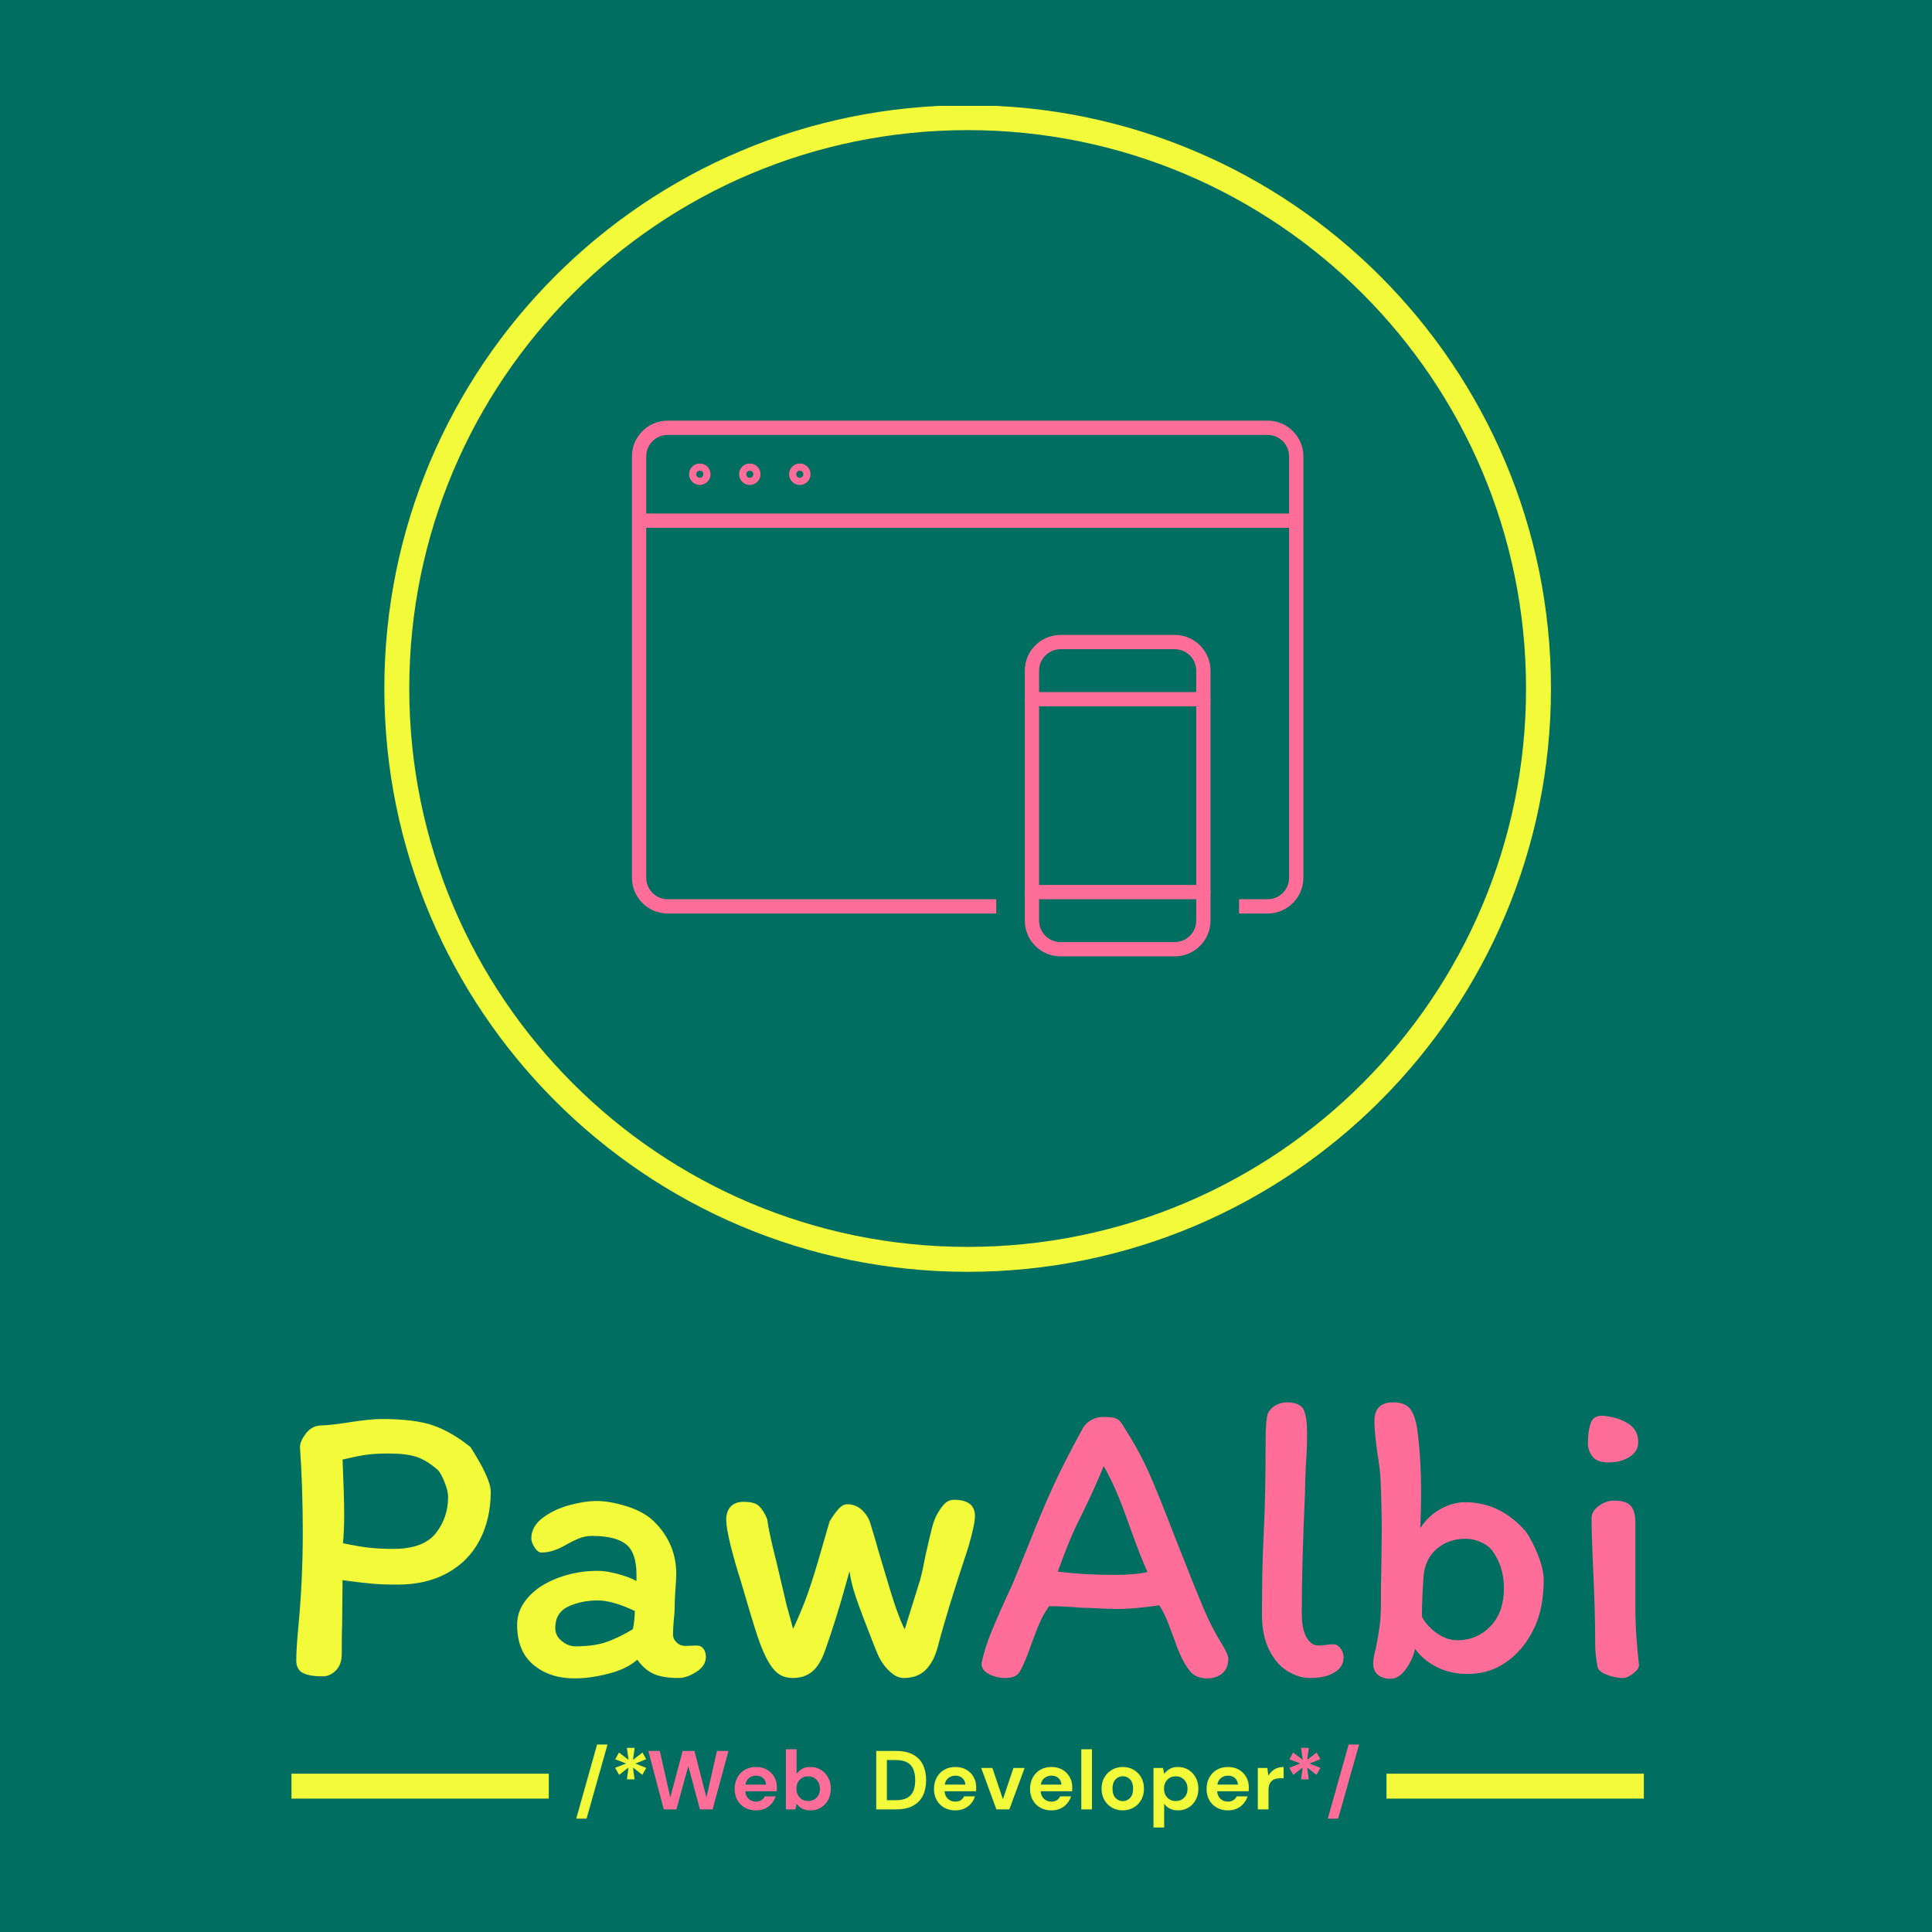 <svg xmlns="http://www.w3.org/2000/svg" version="1.1" xmlns:xlink="http://www.w3.org/1999/xlink" xmlns:svgjs="http://svgjs.dev/svgjs" width="1000" height="1000" viewBox="0 0 1000 1000"><rect width="1000" height="1000" fill="#006e60"></rect><g transform="matrix(0.7,0,0,0.7,150.855,54.811)"><svg viewBox="0 0 194 247" data-background-color="#006e60" preserveAspectRatio="xMidYMid meet" height="1273" width="1000" xmlns="http://www.w3.org/2000/svg" xmlns:xlink="http://www.w3.org/1999/xlink"><g id="tight-bounds" transform="matrix(1,0,0,1,-0.237,-0.1)"><svg viewBox="0 0 194.474 247.2" height="247.2" width="194.474"><g><svg viewBox="0 0 395.52 502.754" height="247.2" width="194.474"><g transform="matrix(1,0,0,1,0,378.496)"><svg viewBox="0 0 395.52 124.258" height="124.258" width="395.52"><g id="textblocktransform"><svg viewBox="0 0 395.52 124.258" height="124.258" width="395.52" id="textblock"><g><rect width="75.544" height="7.275" y="108.347" fill="#f3fa3a" data-fill-palette-color="tertiary"></rect><rect width="75.544" height="7.275" y="108.347" x="319.976" fill="#f3fa3a" data-fill-palette-color="tertiary"></rect></g><g><svg viewBox="0 0 395.52 80.668" height="80.668" width="395.52"><g transform="matrix(1,0,0,1,0,0)"><svg width="395.52" viewBox="3.5 -33.75 165.38 34.05" height="80.668" data-palette-color="#f3fa3a"><g class="undefined-text-0" data-fill-palette-color="primary" id="text-0"><path d="M15.95-11.3Q14-11.3 12.68-11.43 11.35-11.55 9.2-11.85L9.2-11.85 9.15-6.6Q9.1-5.25 9.1-2.75L9.1-2.75Q9.1-1.45 8.38-0.73 7.65 0 6.75 0L6.75 0Q5.1 0 4.3-0.43 3.5-0.85 3.5-1.95L3.5-1.95Q3.5-3.4 3.75-6.05L3.75-6.05Q4.3-11.75 4.3-17.75L4.3-17.75Q4.3-23.35 3.95-28.3L3.95-28.3Q4-29 4.67-29.9 5.35-30.8 6.4-30.9L6.4-30.9Q7.55-30.9 10.05-31.3L10.05-31.3Q12.65-31.7 14-31.7L14-31.7Q18.1-31.7 20.38-30.9 22.65-30.1 24.95-28.25L24.95-28.25Q27.45-24.35 27.45-22.75L27.45-22.75Q27.45-19.4 26.1-16.8 24.75-14.2 22.15-12.75 19.55-11.3 15.95-11.3L15.95-11.3ZM14.8-27.45Q13.2-27.45 12.03-27.28 10.85-27.1 9.2-26.7L9.2-26.7Q9.4-22.1 9.4-20L9.4-20Q9.4-17.85 9.25-16.4L9.25-16.4Q11.4-15.95 12.65-15.83 13.9-15.7 15.45-15.7L15.45-15.7Q19.15-15.7 20.68-17.63 22.2-19.55 22.2-22.1L22.2-22.1Q22.2-22.85 21.75-23.95 21.3-25.05 20.95-25.4L20.95-25.4Q19.6-26.6 18.32-27.03 17.05-27.45 14.8-27.45L14.8-27.45ZM53.95-2.4Q53.95-1.3 52.77-0.55 51.6 0.2 50.6 0.2L50.6 0.2Q48.7 0.2 47.57-0.28 46.45-0.75 45.5-2.05L45.5-2.05Q44.2-0.9 41.95-0.33 39.7 0.25 37.8 0.25L37.8 0.25Q34.7 0.25 32.7-1.43 30.7-3.1 30.7-6.35L30.7-6.35Q30.7-7.75 31.45-8.93 32.2-10.1 33.5-11L33.5-11Q34.95-11.95 36.8-12.48 38.65-13 40.65-13L40.65-13Q41.7-13 43.15-12.6 44.6-12.2 45.4-11.75L45.4-11.75 45.4-12.55Q45.4-15.25 44.1-16.28 42.8-17.3 39.9-17.3L39.9-17.3Q39.05-17.3 38.22-16.95 37.4-16.6 36.35-16L36.35-16Q34.95-15.25 33.7-15.25L33.7-15.25Q33.25-15.25 32.85-15.88 32.45-16.5 32.45-17L32.45-17Q32.45-18.45 33.82-19.5 35.2-20.55 37.1-21.08 39-21.6 40.5-21.6L40.5-21.6Q42-21.6 43.95-21.03 45.9-20.45 47.15-19.45L47.15-19.45Q48.65-18.15 49.47-16.43 50.3-14.7 50.3-12.65L50.3-12.65Q50.3-12 50.2-10.7L50.2-10.7Q50.1-9.3 50.1-8.3L50.1-8.3Q50.1-7.85 50-6.95L50-6.95Q49.9-5.85 49.9-5.2L49.9-5.2Q49.9-4.6 50.35-4.17 50.8-3.75 51.4-3.75L51.4-3.75 52.8-3.8Q53.35-3.8 53.65-3.4 53.95-3 53.95-2.4L53.95-2.4ZM37.85-3.7Q40-3.7 41.45-4.15 42.9-4.6 44.95-5.8L44.95-5.8Q45.15-6.65 45.2-8.05L45.2-8.05Q42.45-9.35 40.65-9.35L40.65-9.35Q38.6-9.35 37-8.6 35.4-7.85 35.4-5.95L35.4-5.95Q35.4-5 36.2-4.35 37-3.7 37.85-3.7L37.85-3.7ZM80.34-11.9Q80.64-13 81-14.9L81-14.9Q81.5-17.15 81.8-18.3 82.09-19.45 82.59-20.25L82.59-20.25Q83.14-21.15 83.57-21.45 84-21.75 84.5-21.75L84.5-21.75Q87.09-21.75 87.09-19.75L87.09-19.75Q87.09-18.75 86.3-16L86.3-16Q83.64-8 82.5-3.6L82.5-3.6Q82-1.75 81-0.78 80 0.2 78.3 0.2L78.3 0.2Q77.44 0.2 76.57-0.63 75.69-1.45 75.14-2.65L75.14-2.65 74.59-4Q73.19-7.55 72.52-9.47 71.84-11.4 71.64-12.95L71.64-12.95 71.19-11.35Q70-7.05 68.69-3.35L68.69-3.35Q68.05-1.45 67.09-0.63 66.14 0.2 64.64 0.2L64.64 0.2Q63.74 0.2 63.07-0.2 62.39-0.6 61.8-1.55L61.8-1.55Q60.99-2.85 60.27-5.05 59.55-7.25 58.2-11.9L58.2-11.9Q57.55-13.9 56.99-16.13 56.45-18.35 56.45-19.25L56.45-19.25Q56.45-20.3 56.99-20.9 57.55-21.5 58.59-21.5L58.59-21.5Q59.95-21.5 60.49-20.98 61.05-20.45 61.49-19.4L61.49-19.4Q61.74-17.6 62.59-14.3L62.59-14.3 63.7-9.6Q63.8-9.05 64.3-7.3L64.3-7.3 64.69-5.85Q65.8-8.2 66.55-10.35 67.3-12.5 68.19-15.65L68.19-15.65Q68.25-15.85 69.19-19.1L69.19-19.1Q69.84-20.15 70.34-20.68 70.84-21.2 71.34-21.2L71.34-21.2Q72.34-21.2 73.07-20.58 73.8-19.95 74.14-19.05L74.14-19.05Q74.75-17.1 75.19-15.5L75.19-15.5Q75.39-14.85 76.12-12.38 76.84-9.9 77.44-8.2 78.05-6.5 78.44-5.8L78.44-5.8 80.34-11.9Z" fill="#f3fa3a" data-fill-palette-color="primary"></path><path d="M113.49-0.75Q112.84-1.6 112.39-2.63 111.94-3.65 111.44-5.1L111.44-5.1Q111.34-5.35 110.87-6.6 110.39-7.85 109.79-8.75L109.79-8.75Q106.64-8.3 104.64-8.3L104.64-8.3Q103.54-8.3 102.22-8.38 100.89-8.45 100.24-8.45L100.24-8.45Q97.74-8.65 96.24-8.65L96.24-8.65Q95.64-7.85 95.22-6.95 94.79-6.05 94.14-4.25L94.14-4.25Q93.24-1.65 92.59-0.55L92.59-0.55Q92.14 0.2 90.84 0.2L90.84 0.2Q89.74 0.2 88.82-0.28 87.89-0.75 87.89-1.6L87.89-1.6Q88.29-3.5 89.17-5.63 90.04-7.75 91.69-11.3L91.69-11.3 93.69-16.2Q95.34-20.4 96.72-23.4 98.09-26.4 100.34-30.5L100.34-30.5Q100.64-31.1 101.34-31.53 102.04-31.95 102.89-31.95L102.89-31.95Q103.84-31.95 104.27-31.83 104.69-31.7 104.94-31.43 105.19-31.15 105.69-30.3L105.69-30.3Q107.39-27.65 108.62-24.85 109.84-22.05 111.74-17.1L111.74-17.1 112.79-14.45Q114.19-10.85 115.22-8.43 116.24-6 117.49-4L117.49-4Q118.29-2.7 118.29-2.2L118.29-2.2Q118.29-1 117.57-0.38 116.84 0.25 115.69 0.25L115.69 0.25Q114.24 0.25 113.49-0.75L113.49-0.75ZM108.34-12.85Q107.54-14.55 106.04-18.75L106.04-18.75Q104.49-23.25 102.94-25.9L102.94-25.9Q101.99-23.5 100.14-19.7L100.14-19.7Q98.89-17.35 97.29-12.9L97.29-12.9Q100.49-12.5 104.19-12.5L104.19-12.5Q106.84-12.5 108.34-12.85L108.34-12.85ZM127.34-7.75Q127.34-5.85 127.91-4.83 128.49-3.8 129.39-3.8L129.39-3.8Q129.89-3.8 130.34-3.88 130.79-3.95 131.24-3.95L131.24-3.95Q131.74-3.95 132.11-3.45 132.49-2.95 132.49-2.35L132.49-2.35Q132.49-1.15 131.36-0.48 130.24 0.2 128.34 0.2L128.34 0.2Q126.99 0.2 125.61-0.63 124.24-1.45 123.34-3.23 122.44-5 122.44-7.65L122.44-7.65Q122.44-13.35 122.64-17.3L122.64-17.3Q122.89-22 122.89-29.15L122.89-29.15Q122.89-31.4 123.14-32.3L123.14-32.3Q123.44-33 124.11-33.38 124.79-33.75 125.54-33.75L125.54-33.75Q126.29-33.75 126.86-33.5 127.44-33.25 127.64-32.7L127.64-32.7Q127.84-32.1 127.91-31.53 127.99-30.95 127.99-29.9L127.99-29.9Q127.99-27.85 127.84-25.95L127.84-25.95Q127.74-23.65 127.74-22.6L127.74-22.6Q127.34-13.8 127.34-7.75L127.34-7.75ZM137.09-9Q137.09-11.8 137.14-13.25L137.14-13.25 137.19-18Q137.19-20.9 137.04-24.35L137.04-24.35Q136.99-25.4 136.69-27.25L136.69-27.25Q136.29-30.05 136.29-31.45L136.29-31.45Q136.29-33.75 138.59-33.75L138.59-33.75Q140.04-33.75 140.66-32.98 141.29-32.2 141.54-30.55L141.54-30.55Q142.04-27.1 142.04-22.45L142.04-22.45Q142.04-21.05 141.94-18.25L141.94-18.25Q142.89-19.75 144.41-20.6 145.94-21.45 147.44-21.45L147.44-21.45Q151.79-21.45 154.93-17.85L154.93-17.85Q155.79-16.6 156.46-14.88 157.14-13.15 157.14-11.9L157.14-11.9Q157.14-9.7 156.66-7.85 156.18-6 154.99-4.25L154.99-4.25Q153.79-2.5 151.96-1.4 150.14-0.3 147.74-0.3L147.74-0.3Q145.64-0.3 143.96-1.15 142.29-2 141.29-3.4L141.29-3.4Q141.04-2.15 140.19-0.93 139.34 0.3 138.24 0.3L138.24 0.3Q137.34 0.3 136.74-0.18 136.14-0.65 136.14-1.6L136.14-1.6Q136.14-2.3 136.44-3.35L136.44-3.35Q136.74-4.8 136.91-6.03 137.09-7.25 137.09-9L137.09-9ZM146.49-4.45Q148.94-4.45 150.59-6.18 152.24-7.9 152.24-10.85L152.24-10.85Q152.24-13.55 150.79-15.5L150.79-15.5Q150.29-16.15 149.36-16.55 148.44-16.95 147.54-16.95L147.54-16.95Q145.44-16.95 143.99-15.73 142.54-14.5 142.34-12.35L142.34-12.35Q142.14-9.45 142.14-7.35L142.14-7.35Q142.74-6.2 143.96-5.33 145.19-4.45 146.49-4.45L146.49-4.45ZM164.43-32.1Q166.18-31.95 167.48-31.18 168.78-30.4 168.78-28.85L168.78-28.85Q168.78-27.7 167.71-27.03 166.63-26.35 165.13-26.35L165.13-26.35Q163.68-26.35 163.13-27.1 162.58-27.85 162.58-28.65L162.58-28.65Q162.58-30.15 162.91-31.15 163.23-32.15 164.43-32.1L164.43-32.1ZM168.43-18.95L168.43-9.95 168.43-8.5Q168.43-6.55 168.56-4.83 168.68-3.1 168.88-1.35L168.88-1.35Q168.83-0.85 168.13-0.33 167.43 0.2 166.88 0.2L166.88 0.2Q165.93 0.2 164.96-0.18 163.98-0.55 163.78-1.1L163.78-1.1Q163.48-2.7 163.48-3.95L163.48-3.95Q163.48-8.05 163.23-13.15L163.23-13.15Q163.03-17.65 163.03-19.45L163.03-19.45Q163.03-20.35 163.93-21 164.83-21.65 165.83-21.65L165.83-21.65Q167.28-21.65 167.86-21 168.43-20.35 168.43-18.95L168.43-18.95Z" fill="#ff6d98" data-fill-palette-color="secondary"></path></g></svg></g></svg></g><g transform="matrix(1,0,0,1,75.544,99.711)"><svg viewBox="0 0 244.431 24.547" height="24.547" width="244.431"><g transform="matrix(1,0,0,1,8,0)"><svg width="228.431" viewBox="1.15 -38.85 468.93 49.85" height="24.547" data-palette-color="#ff6d98"><g class="undefined-text-1" data-fill-palette-color="secondary" id="text-1"><path d="M7.35 5.55L1.15 5.55 13.65-38.85 19.9-38.85 7.35 5.55ZM36.1-18L31.5-18 32.45-25.05 26.85-20.65 24.45-24.9 31-27.5 24.5-30 26.75-34.05 32.5-29.7 31.5-36.85 36.15-36.85 35.15-29.7 40.85-34.05 43.05-30.05 36.55-27.45 43.1-24.85 40.75-20.7 35.15-25.05 36.1-18Z" fill="#f3fa3a" data-fill-palette-color="primary"></path><path d="M61.15 0L53.6 0 44.35-35 51.2-35 57.5-7.15 64.9-35 71.95-35 79.15-7.15 85.45-35 92.35-35 82.85 0 75.25 0 68.3-25.95 61.15 0ZM108.9 0.6L108.9 0.6Q105.15 0.6 102.25-1 99.35-2.6 97.7-5.5 96.05-8.4 96.05-12.2L96.05-12.2Q96.05-16.05 97.67-19.05 99.3-22.05 102.17-23.73 105.05-25.4 108.95-25.4L108.95-25.4Q112.6-25.4 115.4-23.8 118.2-22.2 119.77-19.43 121.35-16.65 121.35-13.25L121.35-13.25Q121.35-12.7 121.32-12.1 121.3-11.5 121.25-10.85L121.25-10.85 102.4-10.85Q102.6-7.95 104.42-6.3 106.25-4.65 108.85-4.65L108.85-4.65Q110.8-4.65 112.12-5.53 113.45-6.4 114.1-7.8L114.1-7.8 120.6-7.8Q119.9-5.45 118.27-3.53 116.65-1.6 114.27-0.5 111.9 0.6 108.9 0.6ZM108.95-20.2L108.95-20.2Q106.6-20.2 104.8-18.88 103-17.55 102.5-14.85L102.5-14.85 114.85-14.85Q114.7-17.3 113.05-18.75 111.4-20.2 108.95-20.2ZM141.45 0.6L141.45 0.6Q138.65 0.6 136.55-0.45 134.45-1.5 133.15-3.4L133.15-3.4 132.45 0 126.75 0 126.75-36 133.15-36 133.15-21.25Q134.35-22.9 136.32-24.15 138.3-25.4 141.45-25.4L141.45-25.4Q144.95-25.4 147.7-23.7 150.45-22 152.05-19.05 153.65-16.1 153.65-12.35L153.65-12.35Q153.65-8.6 152.05-5.68 150.45-2.75 147.7-1.07 144.95 0.6 141.45 0.6ZM140.1-5L140.1-5Q143.15-5 145.15-7.05 147.15-9.1 147.15-12.35L147.15-12.35Q147.15-15.6 145.15-17.7 143.15-19.8 140.1-19.8L140.1-19.8Q137-19.8 135.02-17.73 133.05-15.65 133.05-12.4L133.05-12.4Q133.05-9.15 135.02-7.08 137-5 140.1-5Z" fill="#ff6d98" data-fill-palette-color="secondary"></path><path d="M192.79 0L180.85 0 180.85-35 192.79-35Q198.95-35 202.92-32.83 206.9-30.65 208.82-26.73 210.74-22.8 210.74-17.5L210.74-17.5Q210.74-12.2 208.82-8.28 206.9-4.35 202.92-2.18 198.95 0 192.79 0L192.79 0ZM187.24-29.55L187.24-5.5 192.49-5.5Q196.9-5.5 199.45-6.93 201.99-8.35 203.1-11.03 204.2-13.7 204.2-17.5L204.2-17.5Q204.2-21.25 203.1-23.95 201.99-26.65 199.45-28.1 196.9-29.55 192.49-29.55L192.49-29.55 187.24-29.55ZM228.29 0.6L228.29 0.6Q224.54 0.6 221.64-1 218.74-2.6 217.09-5.5 215.44-8.4 215.44-12.2L215.44-12.2Q215.44-16.05 217.07-19.05 218.69-22.05 221.57-23.73 224.44-25.4 228.34-25.4L228.34-25.4Q231.99-25.4 234.79-23.8 237.59-22.2 239.17-19.43 240.74-16.65 240.74-13.25L240.74-13.25Q240.74-12.7 240.72-12.1 240.69-11.5 240.64-10.85L240.64-10.85 221.79-10.85Q221.99-7.95 223.82-6.3 225.64-4.65 228.24-4.65L228.24-4.65Q230.19-4.65 231.52-5.53 232.84-6.4 233.49-7.8L233.49-7.8 239.99-7.8Q239.29-5.45 237.67-3.53 236.04-1.6 233.67-0.5 231.29 0.6 228.29 0.6ZM228.34-20.2L228.34-20.2Q225.99-20.2 224.19-18.88 222.39-17.55 221.89-14.85L221.89-14.85 234.24-14.85Q234.09-17.3 232.44-18.75 230.79-20.2 228.34-20.2ZM260.59 0L252.84 0 243.74-24.8 250.44-24.8 256.74-6.05 263.04-24.8 269.74-24.8 260.59 0ZM285.84 0.6L285.84 0.6Q282.09 0.6 279.19-1 276.29-2.6 274.64-5.5 272.99-8.4 272.99-12.2L272.99-12.2Q272.99-16.05 274.61-19.05 276.24-22.05 279.11-23.73 281.99-25.4 285.89-25.4L285.89-25.4Q289.54-25.4 292.34-23.8 295.14-22.2 296.71-19.43 298.29-16.65 298.29-13.25L298.29-13.25Q298.29-12.7 298.26-12.1 298.24-11.5 298.19-10.85L298.19-10.85 279.34-10.85Q279.54-7.95 281.36-6.3 283.19-4.65 285.79-4.65L285.79-4.65Q287.74-4.65 289.06-5.53 290.39-6.4 291.04-7.8L291.04-7.8 297.54-7.8Q296.84-5.45 295.21-3.53 293.59-1.6 291.21-0.5 288.84 0.6 285.84 0.6ZM285.89-20.2L285.89-20.2Q283.54-20.2 281.74-18.88 279.94-17.55 279.44-14.85L279.44-14.85 291.79-14.85Q291.64-17.3 289.99-18.75 288.34-20.2 285.89-20.2ZM310.09 0L303.69 0 303.69-36 310.09-36 310.09 0ZM328.53 0.6L328.53 0.6Q324.93 0.6 322.06-1.05 319.18-2.7 317.51-5.63 315.83-8.55 315.83-12.4L315.83-12.4Q315.83-16.25 317.53-19.18 319.23-22.1 322.11-23.75 324.98-25.4 328.58-25.4L328.58-25.4Q332.13-25.4 335.01-23.75 337.88-22.1 339.56-19.18 341.23-16.25 341.23-12.4L341.23-12.4Q341.23-8.55 339.56-5.63 337.88-2.7 334.98-1.05 332.08 0.6 328.53 0.6ZM328.53-4.95L328.53-4.95Q331.03-4.95 332.88-6.83 334.73-8.7 334.73-12.4L334.73-12.4Q334.73-16.1 332.88-17.98 331.03-19.85 328.58-19.85L328.58-19.85Q326.03-19.85 324.21-17.98 322.38-16.1 322.38-12.4L322.38-12.4Q322.38-8.7 324.21-6.83 326.03-4.95 328.53-4.95ZM353.33 11L346.93 11 346.93-24.8 352.63-24.8 353.33-21.25Q354.53-22.9 356.51-24.15 358.48-25.4 361.63-25.4L361.63-25.4Q365.13-25.4 367.88-23.7 370.63-22 372.23-19.05 373.83-16.1 373.83-12.35L373.83-12.35Q373.83-8.6 372.23-5.68 370.63-2.75 367.88-1.07 365.13 0.6 361.63 0.6L361.63 0.6Q358.83 0.6 356.73-0.45 354.63-1.5 353.33-3.4L353.33-3.4 353.33 11ZM360.28-5L360.28-5Q363.33-5 365.33-7.05 367.33-9.1 367.33-12.35L367.33-12.35Q367.33-15.6 365.33-17.7 363.33-19.8 360.28-19.8L360.28-19.8Q357.18-19.8 355.21-17.73 353.23-15.65 353.23-12.4L353.23-12.4Q353.23-9.15 355.21-7.08 357.18-5 360.28-5ZM391.58 0.6L391.58 0.6Q387.83 0.6 384.93-1 382.03-2.6 380.38-5.5 378.73-8.4 378.73-12.2L378.73-12.2Q378.73-16.05 380.35-19.05 381.98-22.05 384.85-23.73 387.73-25.4 391.63-25.4L391.63-25.4Q395.28-25.4 398.08-23.8 400.88-22.2 402.45-19.43 404.03-16.65 404.03-13.25L404.03-13.25Q404.03-12.7 404-12.1 403.98-11.5 403.93-10.85L403.93-10.85 385.08-10.85Q385.28-7.95 387.1-6.3 388.93-4.65 391.53-4.65L391.53-4.65Q393.48-4.65 394.8-5.53 396.13-6.4 396.78-7.8L396.78-7.8 403.28-7.8Q402.58-5.45 400.95-3.53 399.33-1.6 396.95-0.5 394.58 0.6 391.58 0.6ZM391.63-20.2L391.63-20.2Q389.28-20.2 387.48-18.88 385.68-17.55 385.18-14.85L385.18-14.85 397.53-14.85Q397.38-17.3 395.73-18.75 394.08-20.2 391.63-20.2ZM415.83 0L409.43 0 409.43-24.8 415.13-24.8 415.73-20.15Q417.08-22.55 419.4-23.98 421.73-25.4 424.88-25.4L424.88-25.4 424.88-18.65 423.08-18.65Q420.98-18.65 419.33-18 417.68-17.35 416.75-15.75 415.83-14.15 415.83-11.3L415.83-11.3 415.83 0Z" fill="#f3fa3a" data-fill-palette-color="primary"></path><path d="M439.93-18L435.33-18 436.28-25.05 430.68-20.65 428.28-24.9 434.83-27.5 428.33-30 430.58-34.05 436.33-29.7 435.33-36.85 439.98-36.85 438.98-29.7 444.68-34.05 446.88-30.05 440.38-27.45 446.93-24.85 444.58-20.7 438.98-25.05 439.93-18ZM457.53 5.55L451.33 5.55 463.83-38.85 470.08-38.85 457.53 5.55Z" fill="#ff6d98" data-fill-palette-color="secondary"></path></g></svg></g></svg></g></svg></g></svg></g><g transform="matrix(1,0,0,1,27.556,0)"><svg viewBox="0 0 340.408 340.408" height="340.408" width="340.408"><g><svg></svg></g><g id="icon-0"><svg viewBox="0 0 340.408 340.408" height="340.408" width="340.408"><g><path d="M0 170.204c0-94.001 76.203-170.204 170.204-170.204 94.001 0 170.204 76.203 170.204 170.204 0 94.001-76.203 170.204-170.204 170.204-94.001 0-170.204-76.203-170.204-170.204zM170.204 333.134c89.984 0 162.93-72.946 162.93-162.93 0-89.984-72.946-162.93-162.93-162.929-89.984 0-162.93 72.946-162.929 162.929 0 89.984 72.946 162.93 162.929 162.93z" data-fill-palette-color="tertiary" fill="#f3fa3a" stroke="transparent"></path></g><g transform="matrix(1,0,0,1,72.248,92.047)"><svg viewBox="0 0 195.913 156.314" height="156.314" width="195.913"><g><svg xmlns="http://www.w3.org/2000/svg" xmlns:xlink="http://www.w3.org/1999/xlink" version="1.1" x="0" y="0" viewBox="1 13 94 75" enable-background="new 0 0 96 96" xml:space="preserve" height="156.314" width="195.913" class="icon-g$-0" data-fill-palette-color="accent" id="g$-0"><g fill="#ff6d98" data-fill-palette-color="accent"><path fill="#ff6d98" d="M90 82h-4v-2h4c1.654 0 3-1.346 3-3V18c0-1.654-1.346-3-3-3H6c-1.654 0-3 1.346-3 3v59c0 1.654 1.346 3 3 3h46v2H6c-2.757 0-5-2.243-5-5V18c0-2.757 2.243-5 5-5h84c2.757 0 5 2.243 5 5v59C95 79.757 92.757 82 90 82z" data-fill-palette-color="accent"></path></g><g fill="#ff6d98" data-fill-palette-color="accent"><rect x="2" y="26" fill="#ff6d98" width="91" height="2" data-fill-palette-color="accent"></rect></g><g fill="#ff6d98" data-fill-palette-color="accent"><path fill="#ff6d98" d="M10.5 22C9.673 22 9 21.327 9 20.5S9.673 19 10.5 19s1.5 0.673 1.5 1.5S11.327 22 10.5 22zM10.5 20c-0.276 0-0.5 0.224-0.5 0.5s0.224 0.5 0.5 0.5 0.5-0.224 0.5-0.5S10.776 20 10.5 20z" data-fill-palette-color="accent"></path></g><g fill="#ff6d98" data-fill-palette-color="accent"><path fill="#ff6d98" d="M17.5 22c-0.827 0-1.5-0.673-1.5-1.5s0.673-1.5 1.5-1.5 1.5 0.673 1.5 1.5S18.327 22 17.5 22zM17.5 20c-0.276 0-0.5 0.224-0.5 0.5s0.224 0.5 0.5 0.5 0.5-0.224 0.5-0.5S17.776 20 17.5 20z" data-fill-palette-color="accent"></path></g><g fill="#ff6d98" data-fill-palette-color="accent"><path fill="#ff6d98" d="M24.5 22c-0.827 0-1.5-0.673-1.5-1.5s0.673-1.5 1.5-1.5 1.5 0.673 1.5 1.5S25.327 22 24.5 22zM24.5 20c-0.276 0-0.5 0.224-0.5 0.5s0.224 0.5 0.5 0.5 0.5-0.224 0.5-0.5S24.776 20 24.5 20z" data-fill-palette-color="accent"></path></g><g fill="#ff6d98" data-fill-palette-color="accent"><g fill="#ff6d98" data-fill-palette-color="accent"><path fill="#ff6d98" d="M77 88H61c-2.757 0-5-2.243-5-5V48c0-2.757 2.243-5 5-5h16c2.757 0 5 2.243 5 5v35C82 85.757 79.757 88 77 88zM61 45c-1.654 0-3 1.346-3 3v35c0 1.654 1.346 3 3 3h16c1.654 0 3-1.346 3-3V48c0-1.654-1.346-3-3-3H61z" data-fill-palette-color="accent"></path></g><g fill="#ff6d98" data-fill-palette-color="accent"><path fill="#ff6d98" d="M81 53H57c-0.552 0-1-0.448-1-1s0.448-1 1-1h24c0.552 0 1 0.448 1 1S81.552 53 81 53z" data-fill-palette-color="accent"></path></g><g fill="#ff6d98" data-fill-palette-color="accent"><path fill="#ff6d98" d="M81 80H57c-0.552 0-1-0.448-1-1s0.448-1 1-1h24c0.552 0 1 0.448 1 1S81.552 80 81 80z" data-fill-palette-color="accent"></path></g></g></svg></g></svg></g></svg></g></svg></g><g></g></svg></g><defs></defs></svg><rect width="194.474" height="247.2" fill="none" stroke="none" visibility="hidden"></rect></g></svg></g></svg>